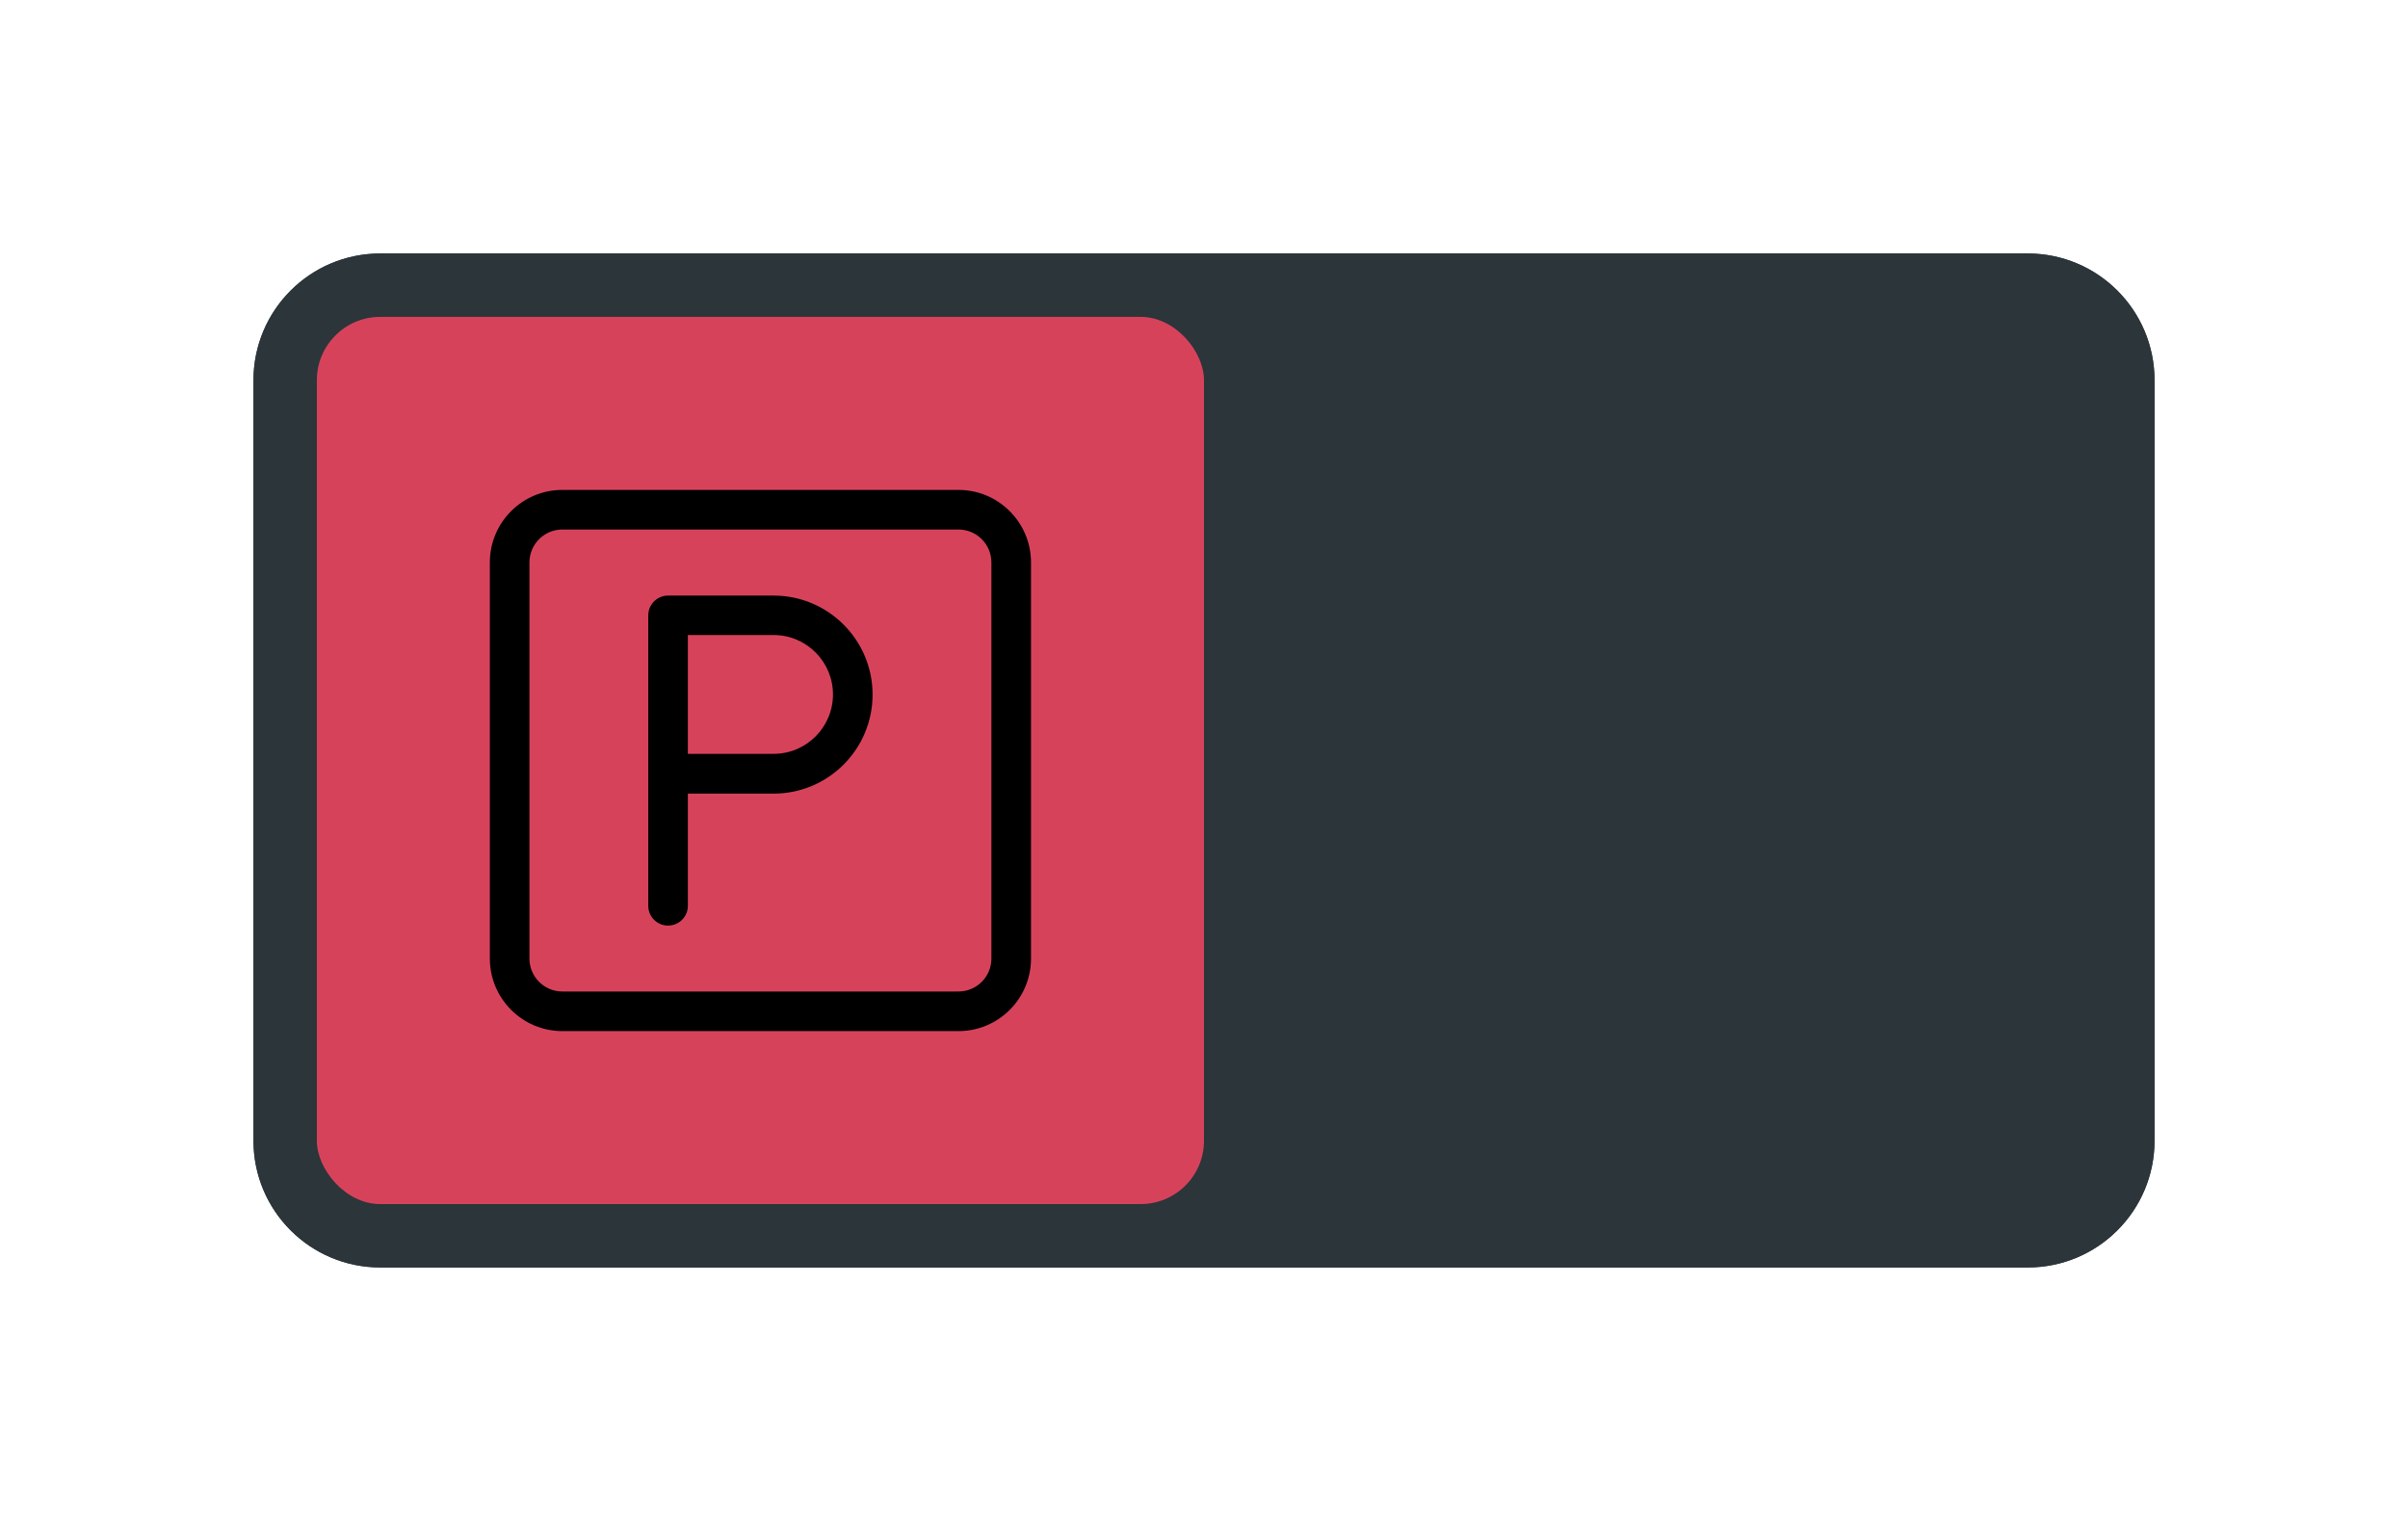 <svg width="76" height="48" viewBox="0 0 76 48" fill="none" xmlns="http://www.w3.org/2000/svg">
<g filter="url(#filter0_d_870_8151)">
<path d="M8 10C8 7.791 9.791 6 12 6H64C66.209 6 68 7.791 68 10V34C68 36.209 66.209 38 64 38H12C9.791 38 8 36.209 8 34V10Z" fill="#2B353A"/>
<path d="M9 10C9 8.343 10.343 7 12 7H64C65.657 7 67 8.343 67 10V34C67 35.657 65.657 37 64 37H12C10.343 37 9 35.657 9 34V10Z" stroke="#2B353A" stroke-width="2"/>
<rect x="10" y="8" width="28" height="28" rx="2" fill="#D7425B"/>
<path d="M30.25 30.541H17.75C16.485 30.541 15.46 29.511 15.46 28.251V15.751C15.46 14.486 16.485 13.461 17.75 13.461H30.25C31.515 13.461 32.54 14.491 32.54 15.751V28.251C32.54 29.516 31.515 30.541 30.25 30.541ZM17.75 14.711C17.175 14.711 16.71 15.176 16.71 15.751V28.251C16.71 28.826 17.175 29.291 17.75 29.291H30.25C30.825 29.291 31.29 28.826 31.29 28.251V15.751C31.29 15.176 30.825 14.711 30.25 14.711H17.75Z" fill="black"/>
<path d="M21.085 27.211C20.74 27.211 20.46 26.931 20.46 26.586V17.421C20.46 17.076 20.74 16.796 21.085 16.796H24.415C26.14 16.796 27.54 18.196 27.54 19.921C27.54 21.646 26.14 23.046 24.415 23.046H21.71V26.586C21.71 26.931 21.43 27.211 21.085 27.211ZM21.71 21.791H24.415C25.45 21.791 26.29 20.951 26.29 19.916C26.29 18.881 25.45 18.041 24.415 18.041H21.71V21.791Z" fill="black"/>
</g>
<defs>
<filter id="filter0_d_870_8151" x="0" y="0" width="76" height="48" filterUnits="userSpaceOnUse" color-interpolation-filters="sRGB">
<feFlood flood-opacity="0" result="BackgroundImageFix"/>
<feColorMatrix in="SourceAlpha" type="matrix" values="0 0 0 0 0 0 0 0 0 0 0 0 0 0 0 0 0 0 127 0" result="hardAlpha"/>
<feOffset dy="2"/>
<feGaussianBlur stdDeviation="4"/>
<feColorMatrix type="matrix" values="0 0 0 0 0 0 0 0 0 0 0 0 0 0 0 0 0 0 0.16 0"/>
<feBlend mode="normal" in2="BackgroundImageFix" result="effect1_dropShadow_870_8151"/>
<feBlend mode="normal" in="SourceGraphic" in2="effect1_dropShadow_870_8151" result="shape"/>
</filter>
</defs>
</svg>
